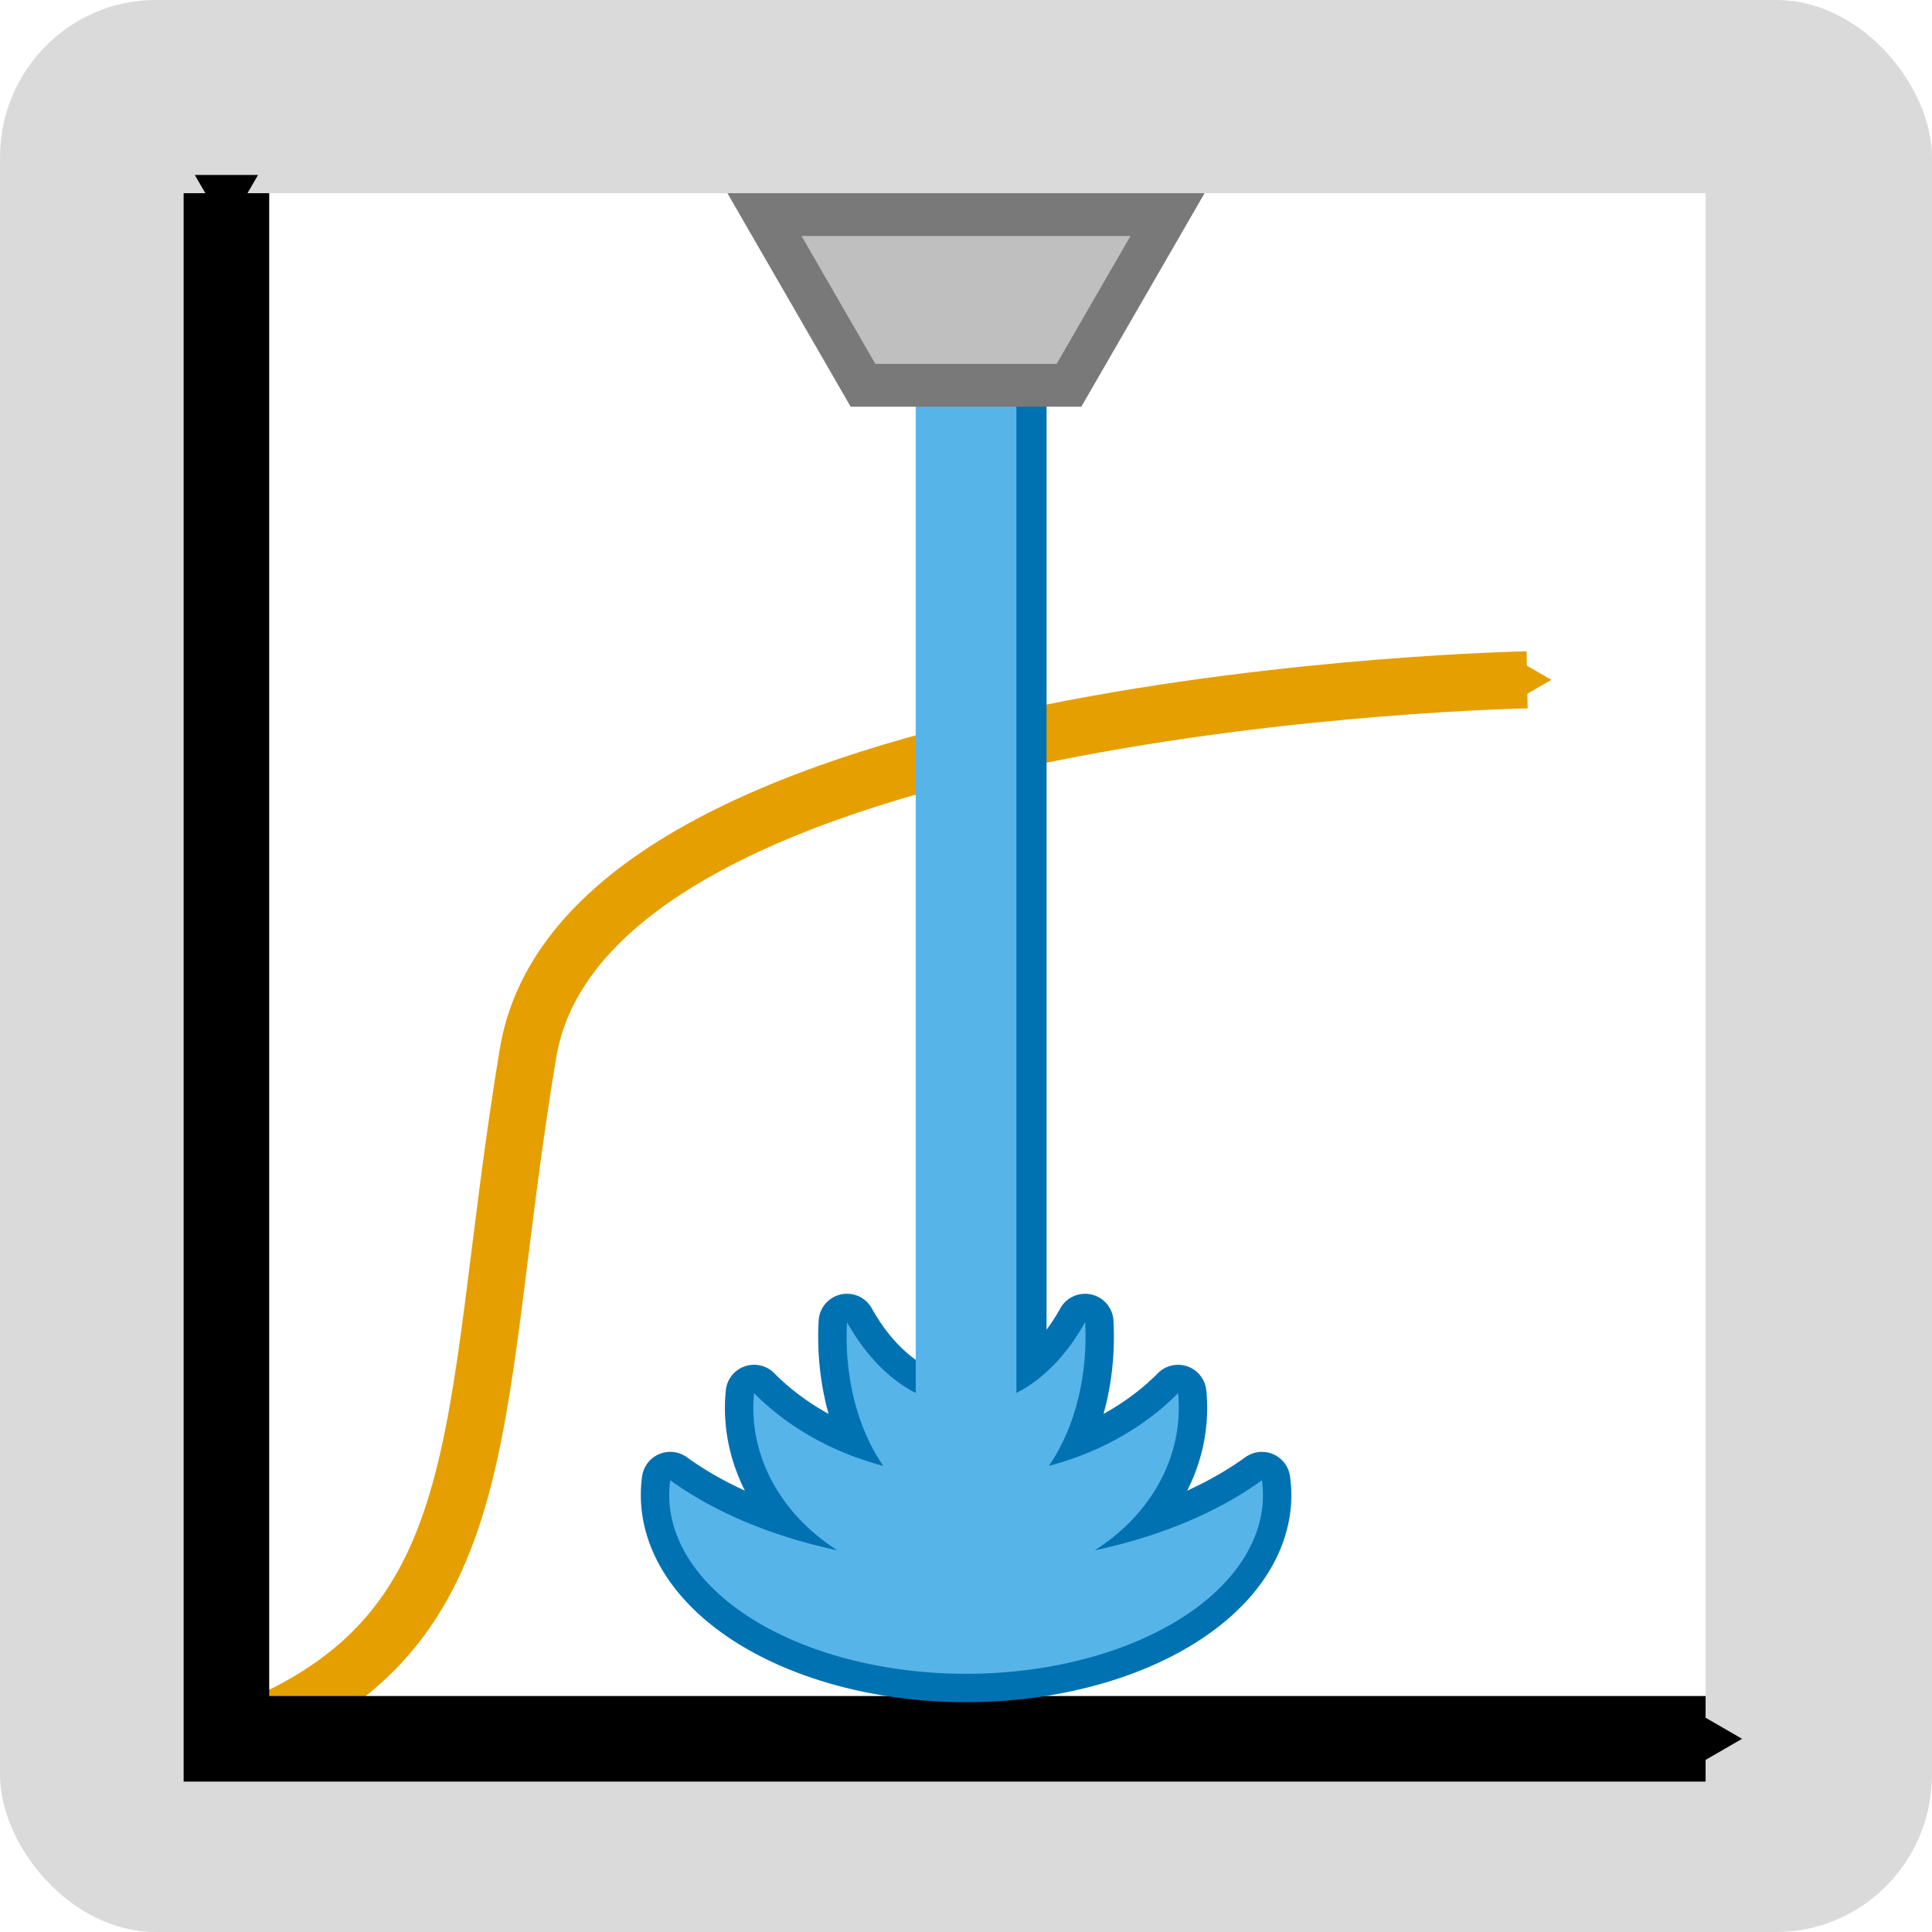 <?xml version="1.0" encoding="UTF-8" standalone="no"?>
<svg
   xmlns:dc="http://purl.org/dc/elements/1.1/"
   xmlns:cc="http://creativecommons.org/ns#"
   xmlns:rdf="http://www.w3.org/1999/02/22-rdf-syntax-ns#"
   xmlns:svg="http://www.w3.org/2000/svg"
   xmlns="http://www.w3.org/2000/svg"
   xmlns:sodipodi="http://sodipodi.sourceforge.net/DTD/sodipodi-0.dtd"
   xmlns:inkscape="http://www.inkscape.org/namespaces/inkscape"
   width="256"
   height="256"
   viewBox="0 0 67.733 67.733"
   version="1.1"
   id="svg8"
   inkscape:version="1.0.2 (e86c870879, 2021-01-15)"
   sodipodi:docname="icon.svg">
  <defs
     id="defs2">
    <marker
       style="overflow:visible"
       id="marker1226"
       refX="0.0"
       refY="0.0"
       orient="auto"
       inkscape:stockid="TriangleOutS"
       inkscape:isstock="true">
      <path
         transform="scale(0.2)"
         style="fill-rule:evenodd;stroke:#e69f00;stroke-width:1pt;stroke-opacity:1;fill:#e69f00;fill-opacity:1"
         d="M 5.77,0.0 L -2.88,5.0 L -2.88,-5.0 L 5.77,0.0 z "
         id="path1224" />
    </marker>
    <marker
       style="overflow:visible"
       id="TriangleInS"
       refX="0.0"
       refY="0.0"
       orient="auto"
       inkscape:stockid="TriangleInS"
       inkscape:isstock="true">
      <path
         transform="scale(-0.2)"
         style="fill-rule:evenodd;stroke:#000000;stroke-width:1pt;stroke-opacity:1;fill:#000000;fill-opacity:1"
         d="M 5.77,0.0 L -2.88,5.0 L -2.88,-5.0 L 5.77,0.0 z "
         id="path1011" />
    </marker>
    <marker
       style="overflow:visible"
       id="TriangleOutS"
       refX="0.0"
       refY="0.0"
       orient="auto"
       inkscape:stockid="TriangleOutS"
       inkscape:isstock="true"
       inkscape:collect="always">
      <path
         transform="scale(0.2)"
         style="fill-rule:evenodd;stroke:#000000;stroke-width:1pt;stroke-opacity:1;fill:#000000;fill-opacity:1"
         d="M 5.77,0.0 L -2.88,5.0 L -2.88,-5.0 L 5.77,0.0 z "
         id="path1020" />
    </marker>
    <marker
       style="overflow:visible;"
       id="Arrow2Send"
       refX="0.0"
       refY="0.0"
       orient="auto"
       inkscape:stockid="Arrow2Send"
       inkscape:isstock="true">
      <path
         transform="scale(0.3) rotate(180) translate(-2.3,0)"
         d="M 8.719,4.034 L -2.207,0.016 L 8.719,-4.002 C 6.973,-1.63 6.983,1.616 8.719,4.034 z "
         style="fill-rule:evenodd;stroke-width:0.625;stroke-linejoin:round;stroke:#000000;stroke-opacity:1;fill:#000000;fill-opacity:1"
         id="path905" />
    </marker>
  </defs>
  <sodipodi:namedview
     id="base"
     pagecolor="#ffffff"
     bordercolor="#666666"
     borderopacity="1.0"
     inkscape:pageopacity="0.0"
     inkscape:pageshadow="2"
     inkscape:zoom="1.4"
     inkscape:cx="9.2630181"
     inkscape:cy="167.11945"
     inkscape:document-units="mm"
     inkscape:current-layer="layer1"
     inkscape:document-rotation="0"
     showgrid="false"
     units="px"
     inkscape:snap-bbox="true"
     inkscape:bbox-paths="true"
     inkscape:bbox-nodes="true"
     inkscape:snap-bbox-edge-midpoints="true"
     inkscape:snap-bbox-midpoints="true"
     inkscape:object-paths="true"
     inkscape:snap-intersection-paths="true"
     inkscape:snap-midpoints="true"
     inkscape:snap-object-midpoints="true"
     inkscape:snap-center="true"
     inkscape:snap-text-baseline="true"
     inkscape:snap-smooth-nodes="true"
     showguides="true"
     inkscape:guide-bbox="true"
     inkscape:window-width="1920"
     inkscape:window-height="1043"
     inkscape:window-x="1920"
     inkscape:window-y="0"
     inkscape:window-maximized="1">
    <sodipodi:guide
       position="0,60.96"
       orientation="0,1"
       id="guide837"
       inkscape:label=""
       inkscape:locked="false"
       inkscape:color="rgb(0,0,255)" />
    <sodipodi:guide
       position="0,-162.667"
       orientation="0,1"
       id="guide839"
       inkscape:label=""
       inkscape:locked="false"
       inkscape:color="rgb(0,0,255)" />
    <sodipodi:guide
       position="0,6.773"
       orientation="0,1"
       id="guide841"
       inkscape:label=""
       inkscape:locked="false"
       inkscape:color="rgb(0,0,255)" />
    <sodipodi:guide
       position="7.937,67.733"
       orientation="-1,0"
       id="guide843"
       inkscape:label=""
       inkscape:locked="false"
       inkscape:color="rgb(0,0,255)" />
    <sodipodi:guide
       position="59.796,67.733"
       orientation="-1,0"
       id="guide845"
       inkscape:label=""
       inkscape:locked="false"
       inkscape:color="rgb(0,0,255)" />
  </sodipodi:namedview>
  <g
     inkscape:label="Layer 1"
     inkscape:groupmode="layer"
     id="layer1">
    <rect
       style="fill:#dadada;stroke-width:1.214;stroke-linecap:round;stroke-linejoin:round;stroke-dasharray:1.214, 1.214;stroke-dashoffset:1.396;fill-opacity:1"
       id="rect833"
       width="67.733"
       height="67.733"
       x="0"
       y="0"
       rx="5.464"
       ry="5.518" />
    <rect
       style="fill:#ffffff;stroke:none;stroke-width:1;stroke-linecap:round;stroke-linejoin:round;stroke-miterlimit:4;stroke-dasharray:none;stroke-dashoffset:4.6"
       id="rect859"
       width="51.858"
       height="54.187"
       x="7.938"
       y="6.773"
       rx="4.788"
       ry="3.3833736e-08" />
    <path
       style="fill:none;stroke:#e69f00;stroke-width:2;stroke-linecap:butt;stroke-linejoin:miter;stroke-miterlimit:4;stroke-dasharray:none;stroke-opacity:1;marker-end:url(#marker1226)"
       d="M 7.937,60.96 C 17.638,57.468 16.322,50.113 18.51,36.927 20.581,24.439 53.538,23.834 53.538,23.834"
       id="path847"
       sodipodi:nodetypes="csc" />
    <path
       style="fill:none;stroke:#000000;stroke-width:3;stroke-linecap:butt;stroke-linejoin:miter;stroke-miterlimit:4;stroke-dasharray:none;stroke-opacity:1;marker-end:url(#TriangleOutS);marker-start:url(#TriangleInS)"
       d="M 7.938,6.773 V 60.96 l 51.858,0"
       id="path835"
       sodipodi:nodetypes="ccc" />
    <g
       id="g1280"
       transform="matrix(1.176,0,0,1.176,-19.435,3.799)"
       style="fill:#0072b2;stroke:#0072b2">
      <path
         id="path1276"
         style="fill:#0072b2;stroke:#0072b2;stroke-width:1.693;stroke-linecap:round;stroke-linejoin:round;stroke-miterlimit:4;stroke-dasharray:none;stroke-dashoffset:4.6"
         d="m 54.176,41.327 a 8.85,5.329 0 0 0 -0.03,-0.428 11.439,6.844 0 0 1 -4.984,2.089 6.342,5.329 0 0 0 2.506,-4.244 6.342,5.329 0 0 0 0,-0.013 6.342,5.329 0 0 0 -0.022,-0.428 8.197,6.844 0 0 1 -3.854,2.168 3.561,5.329 0 0 0 1.095,-3.844 3.561,5.329 0 0 0 0,-0.013 3.561,5.329 0 0 0 -0.012,-0.428 4.603,6.844 0 0 1 -3.549,2.485 4.603,6.844 0 0 1 -3.549,-2.486 3.561,5.329 0 0 0 -0.012,0.441 3.561,5.329 0 0 0 1.094,3.844 8.197,6.844 0 0 1 -3.853,-2.168 6.342,5.329 0 0 0 -0.022,0.441 6.342,5.329 0 0 0 2.506,4.244 11.439,6.844 0 0 1 -4.983,-2.089 8.85,5.329 0 0 0 -0.03,0.441 8.85,5.329 0 0 0 8.85,5.329 8.85,5.329 0 0 0 8.85,-5.329 8.85,5.329 0 0 0 0,-0.013 z" />
      <path
         style="fill:#0072b2;stroke:#0072b2;stroke-width:3;stroke-linecap:butt;stroke-linejoin:miter;stroke-miterlimit:4;stroke-dasharray:none;stroke-opacity:1"
         d="M 46.226,42.328 V 7.618"
         id="path1278"
         sodipodi:nodetypes="cc" />
    </g>
    <g
       id="g865"
       transform="matrix(1.176,0,0,1.176,-20.493,3.799)">
      <path
         id="path849"
         style="fill:#56b4e9;stroke-width:1.693;stroke-linecap:round;stroke-linejoin:round;stroke-miterlimit:4;stroke-dasharray:none;stroke-dashoffset:4.6"
         d="m 55.076,41.327 a 8.85,5.329 0 0 0 -0.03,-0.428 11.439,6.844 0 0 1 -4.984,2.089 6.342,5.329 0 0 0 2.506,-4.244 6.342,5.329 0 0 0 0,-0.013 6.342,5.329 0 0 0 -0.022,-0.428 8.197,6.844 0 0 1 -3.854,2.168 3.561,5.329 0 0 0 1.095,-3.844 3.561,5.329 0 0 0 0,-0.013 3.561,5.329 0 0 0 -0.012,-0.428 4.603,6.844 0 0 1 -3.549,2.485 4.603,6.844 0 0 1 -3.549,-2.486 3.561,5.329 0 0 0 -0.012,0.441 3.561,5.329 0 0 0 1.094,3.844 8.197,6.844 0 0 1 -3.853,-2.168 6.342,5.329 0 0 0 -0.022,0.441 6.342,5.329 0 0 0 2.506,4.244 11.439,6.844 0 0 1 -4.983,-2.089 8.85,5.329 0 0 0 -0.03,0.441 8.85,5.329 0 0 0 8.85,5.329 8.85,5.329 0 0 0 8.85,-5.329 8.85,5.329 0 0 0 0,-0.013 z" />
      <path
         style="fill:#56b4e9;stroke:#56b4e9;stroke-width:3;stroke-linecap:butt;stroke-linejoin:miter;stroke-miterlimit:4;stroke-dasharray:none;stroke-opacity:1"
         d="m 46.226,42.328 0,-34.71"
         id="path861"
         sodipodi:nodetypes="cc" />
    </g>
    <path
       id="path869"
       style="fill:#bfbfbf;fill-opacity:1;stroke:#797979;stroke-width:1.5;stroke-linecap:butt;stroke-linejoin:miter;stroke-miterlimit:4;stroke-dasharray:none;stroke-opacity:1"
       d="M 40.932,7.523 37.477,13.508 H 33.867 30.256 L 26.801,7.523 Z"
       sodipodi:nodetypes="ccccc" />
  </g>
</svg>

